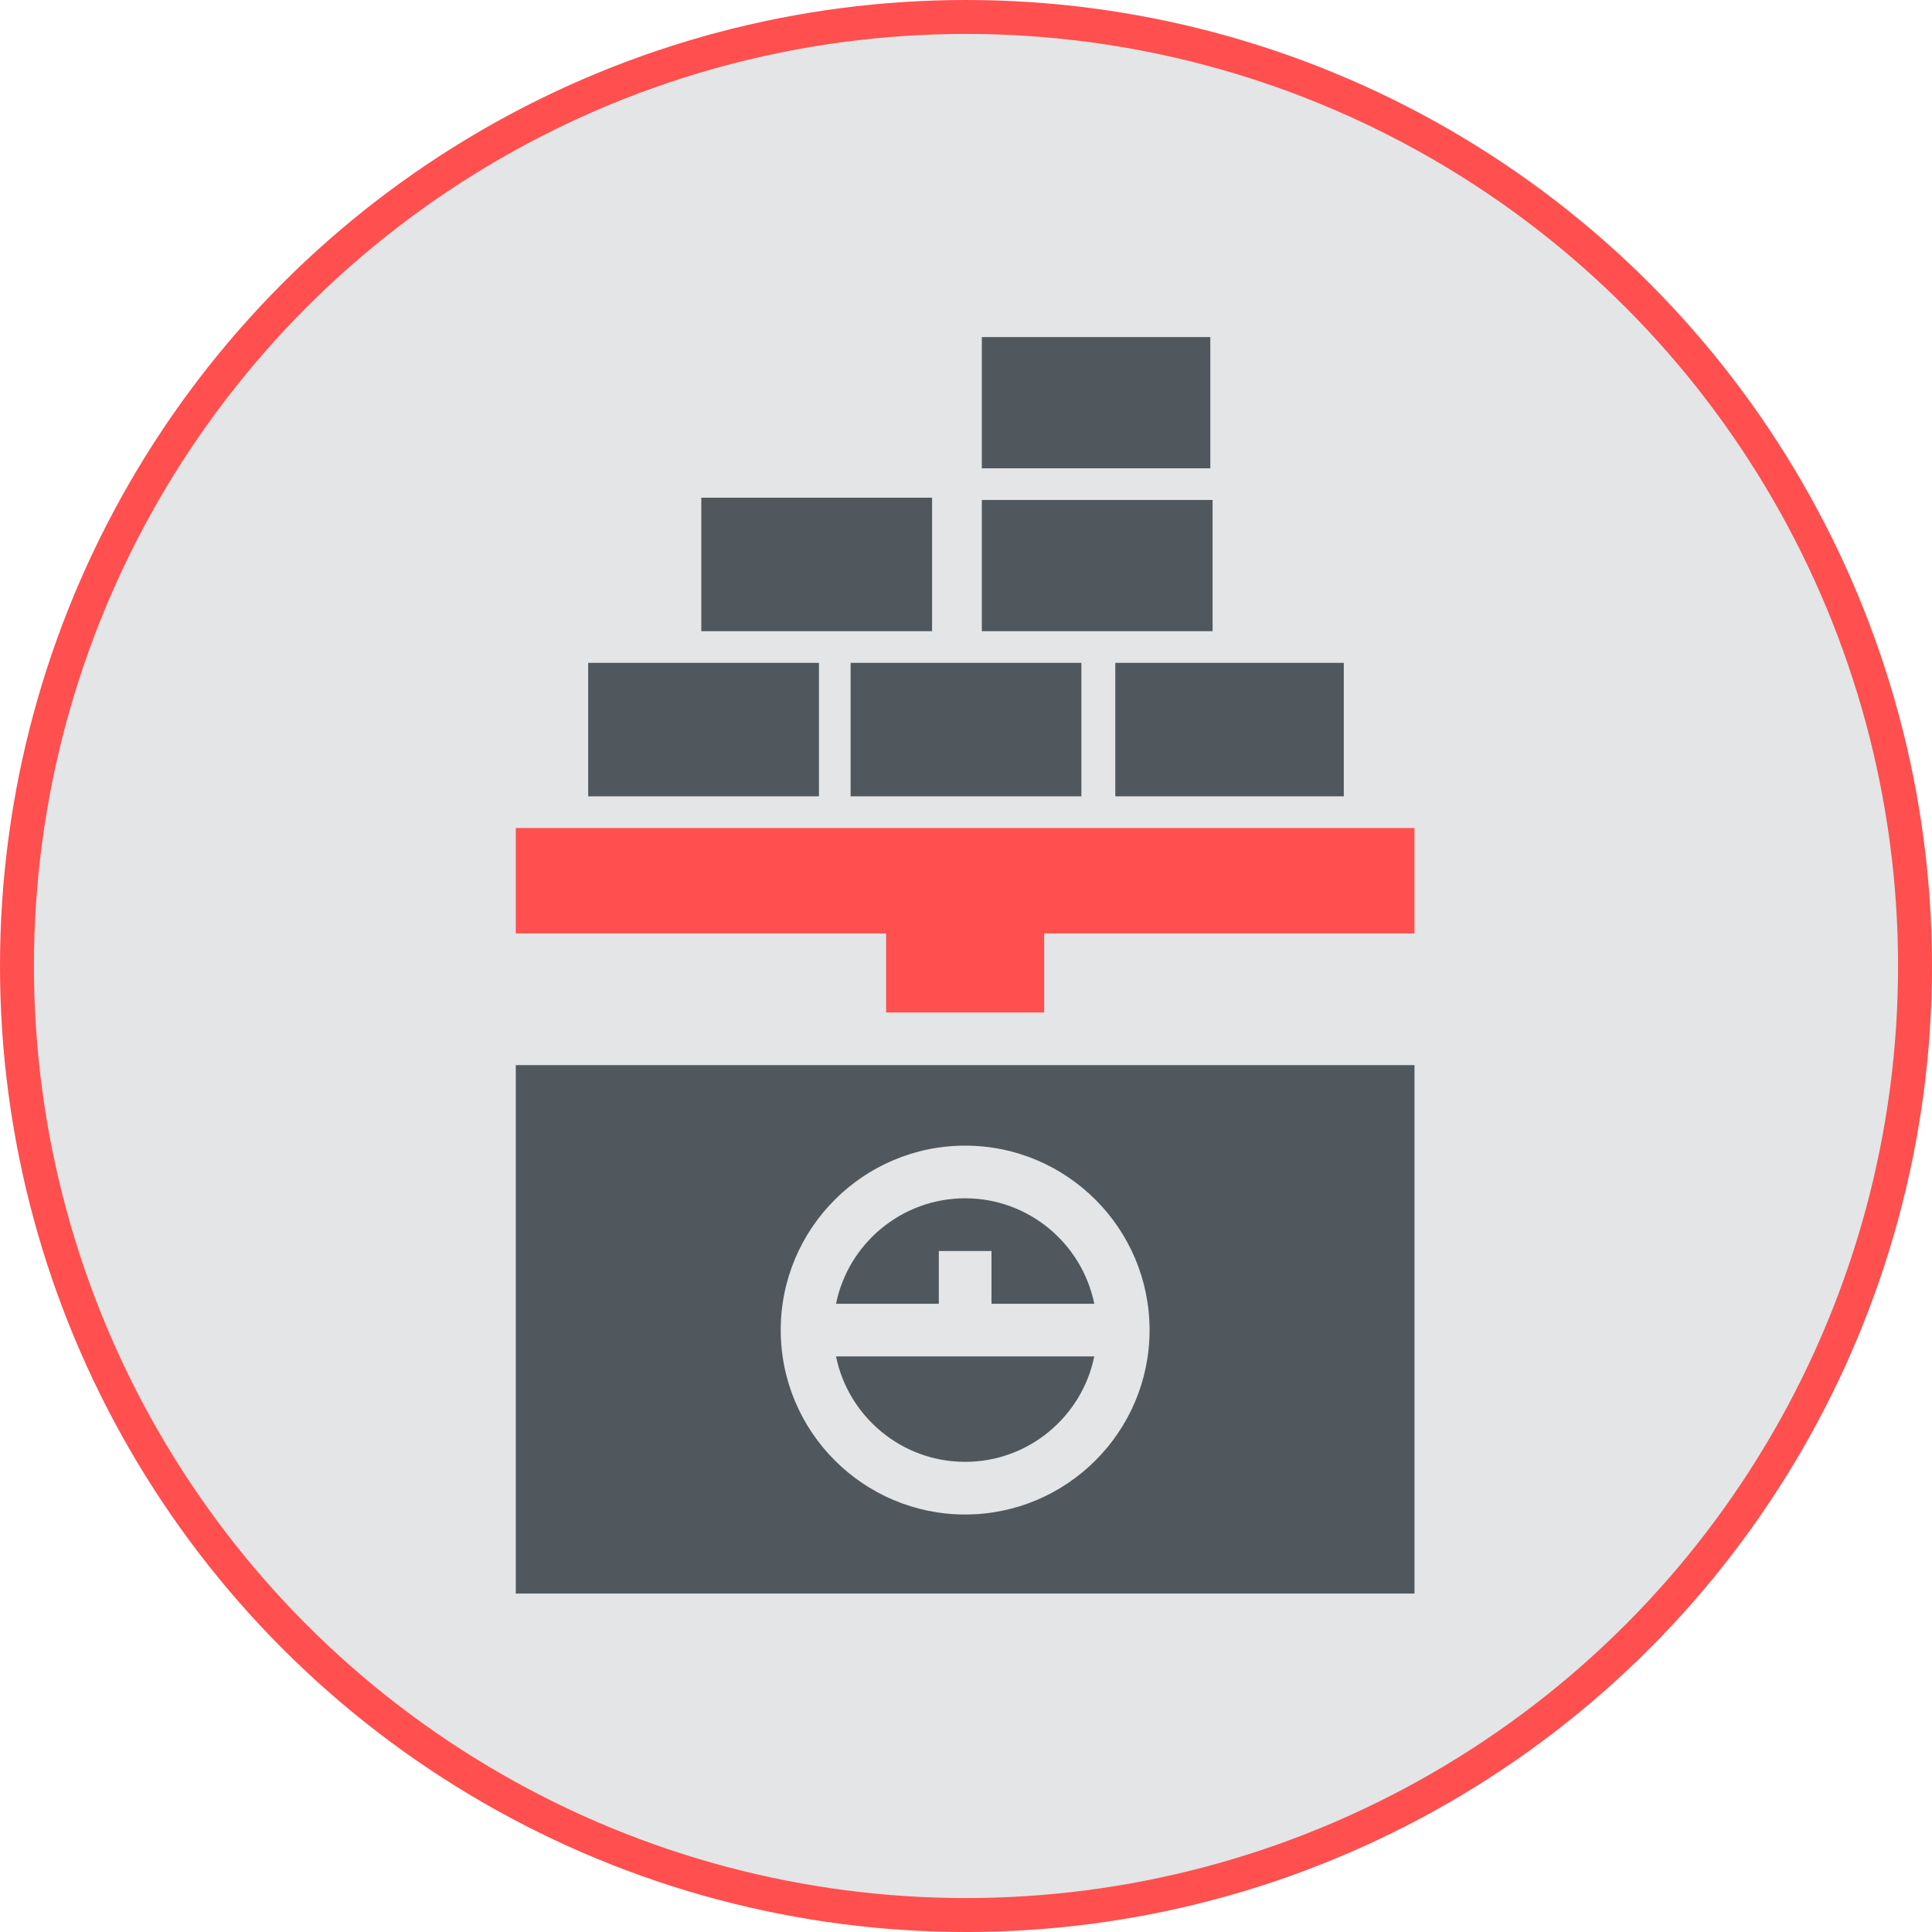 <svg width="854" height="854" viewBox="0 0 854 854" fill="none" xmlns="http://www.w3.org/2000/svg">
<circle cx="427" cy="427" r="419.5" fill="#E3E5E6" stroke="#FF4F4F" stroke-width="15"/>
<path d="M369.547 599.566C374.955 626.126 398.491 646.175 426.623 646.175C454.756 646.175 478.292 626.126 483.7 599.566H369.547Z" fill="#50585E"/>
<path d="M414.985 576.292V552.988H438.261V576.292H483.7C478.292 549.732 454.756 529.684 426.623 529.684C398.491 529.684 374.955 549.732 369.547 576.292H414.985Z" fill="#50585E"/>
<path d="M601.971 470.818H251.276H228V704.394H625.247V470.818H601.971ZM426.624 506.406C471.576 506.406 508.146 542.977 508.146 587.929C508.146 632.88 471.575 669.451 426.624 669.451C381.672 669.451 345.101 632.88 345.101 587.929C345.101 542.977 381.672 506.406 426.624 506.406Z" fill="#50585E"/>
<path d="M461.557 447.543V412.592H625.247V366.002H228V412.592H391.691V447.543H461.557Z" fill="#FF4F4F"/>
<path d="M433.998 149H534.998V207H433.998V149Z" fill="#50585E"/>
<path d="M433.998 221H535.998V279H433.998V221Z" fill="#50585E"/>
<path d="M309.996 220H411.996V279H309.996V220Z" fill="#50585E"/>
<path d="M492.998 292.998H593.998V351.998H492.998V292.998Z" fill="#50585E"/>
<path d="M259.998 292.998H361.998V351.998H259.998V292.998Z" fill="#50585E"/>
<path d="M375.998 292.998H477.998V351.998H375.998V292.998Z" fill="#50585E"/>
</svg>
